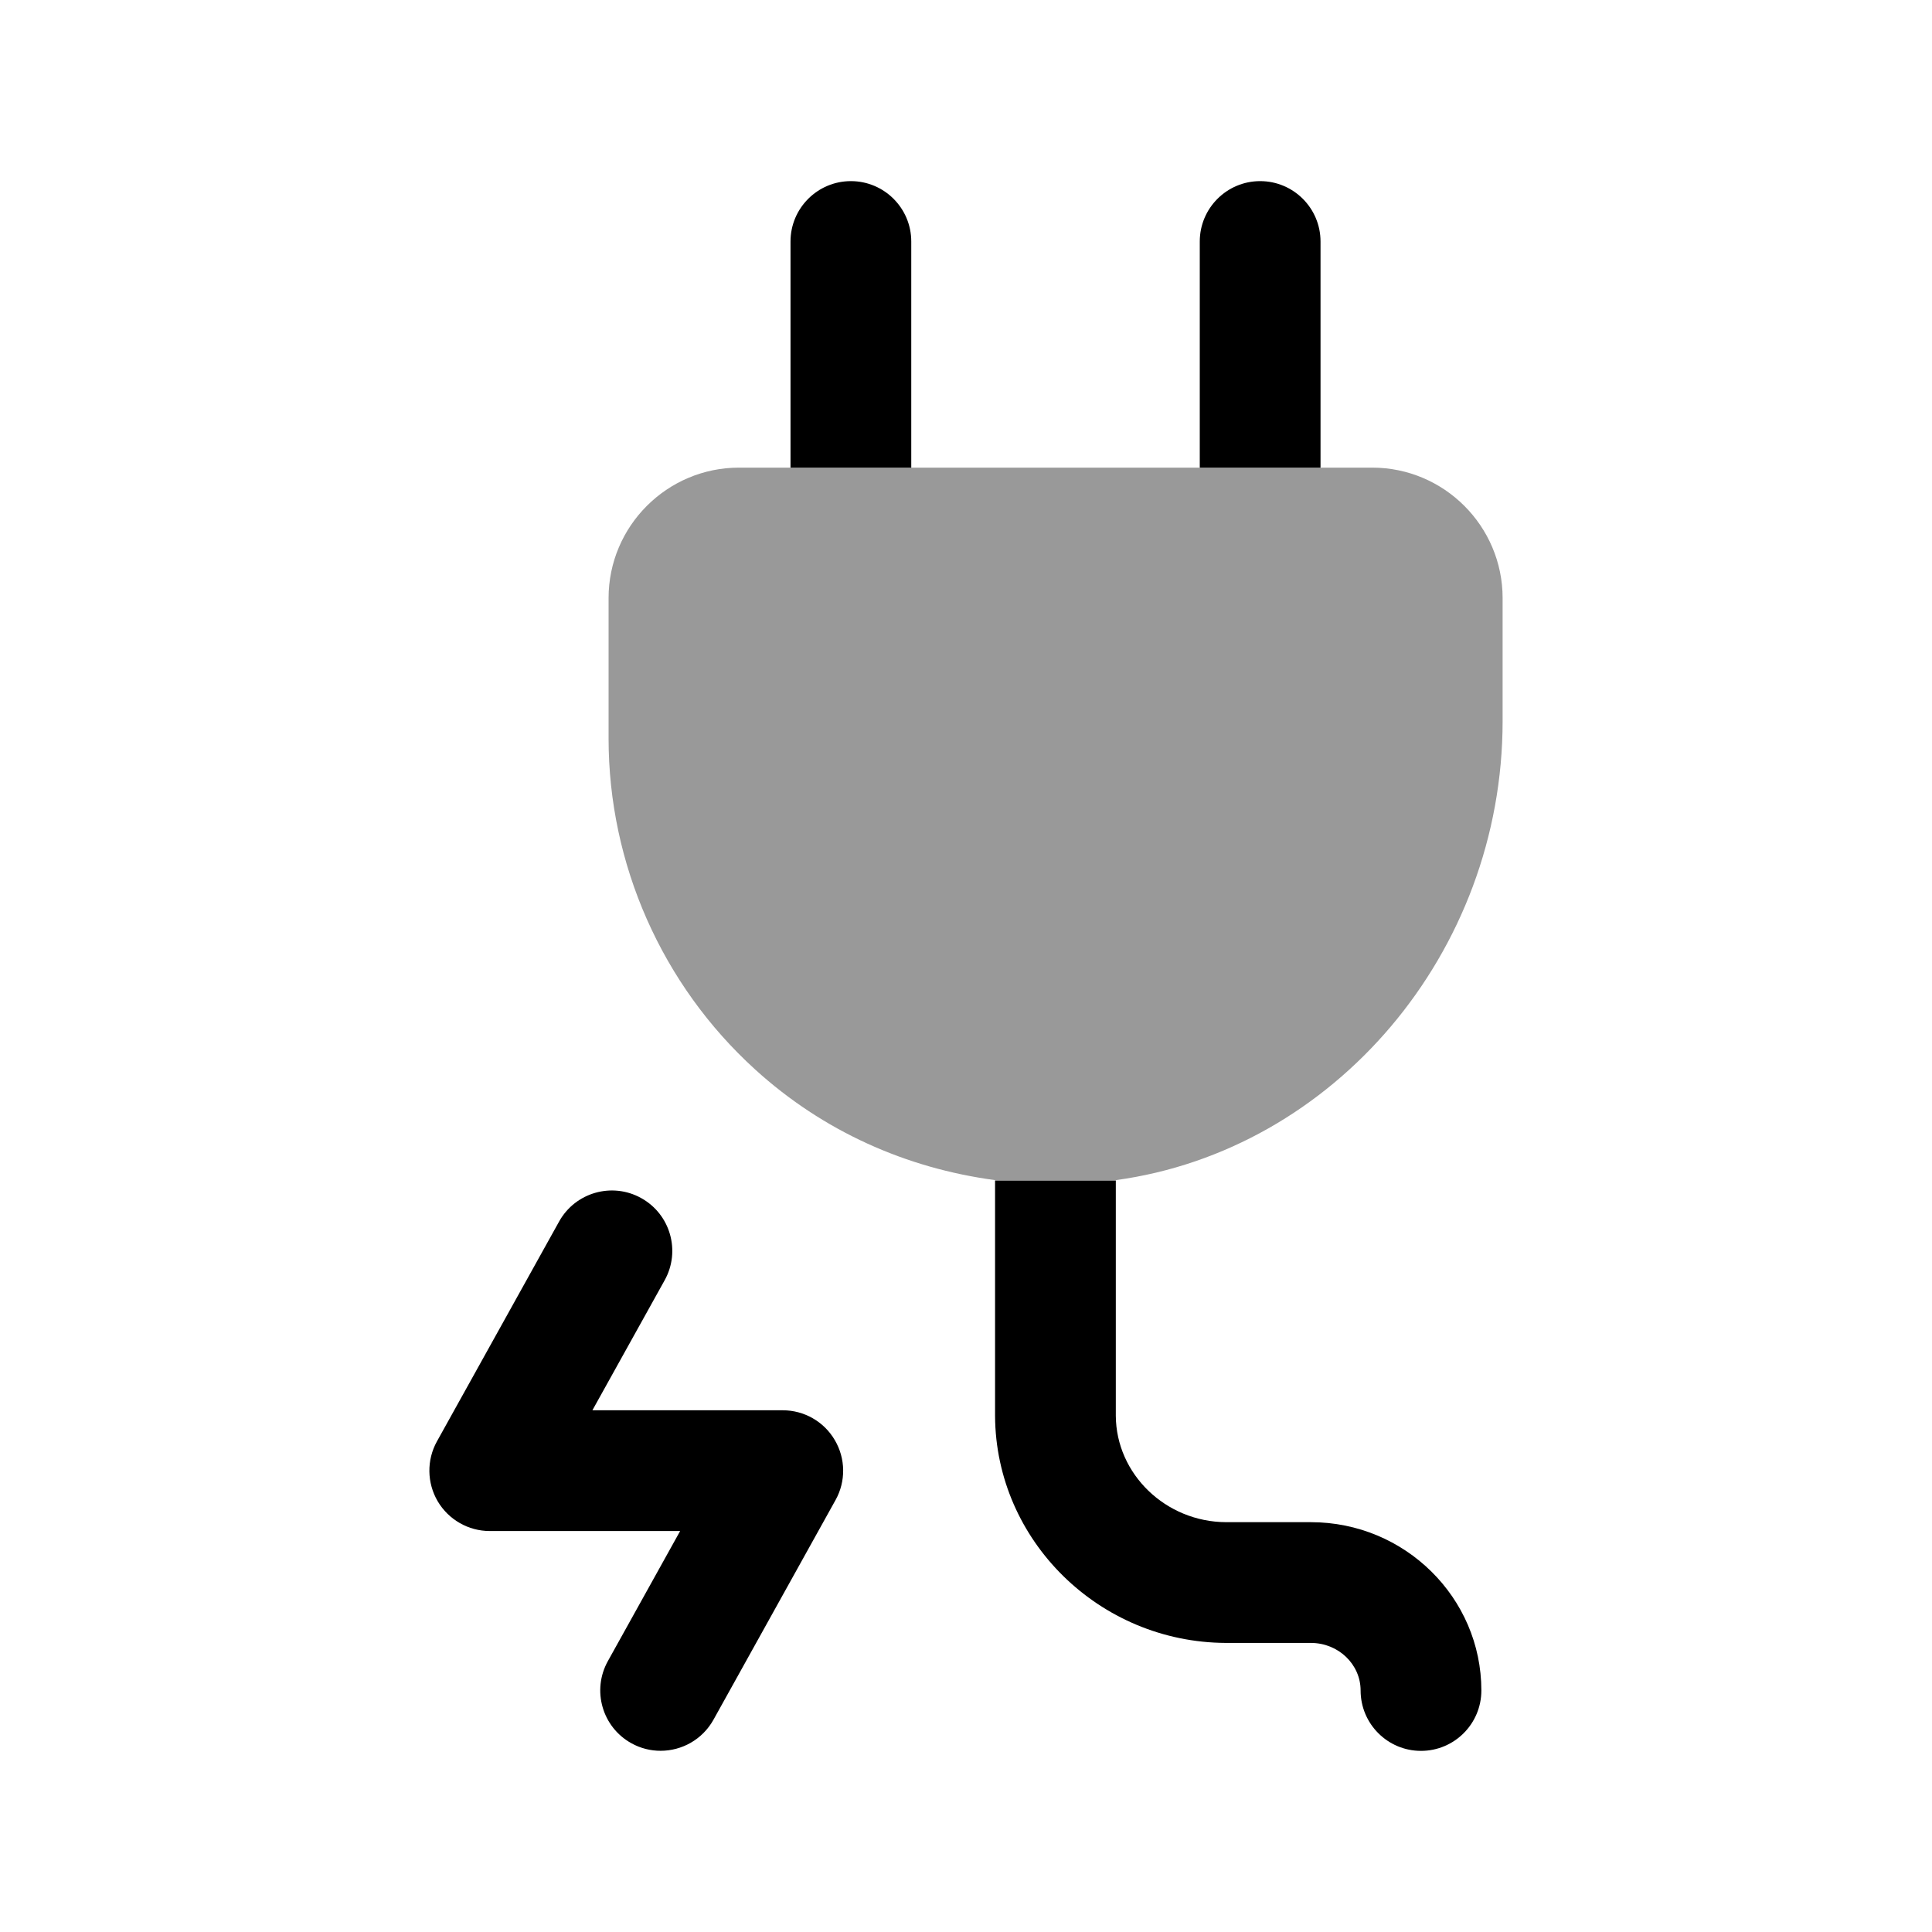 <svg width="24" height="24" viewBox="0 0 24 24" fill="none" xmlns="http://www.w3.org/2000/svg">
<path d="M11.32 5.809V3C11.32 2.586 10.984 2.25 10.57 2.25C10.156 2.25 9.82 2.586 9.82 3V5.809H11.32Z" fill="black"/>
<path d="M16.404 5.809V3C16.404 2.586 16.068 2.25 15.654 2.25C15.24 2.25 14.904 2.586 14.904 3V5.809H16.404Z" fill="black"/>
<path d="M13.861 14.666H12.361V17.591C12.37 19.138 13.654 20.402 15.228 20.409H16.284C16.625 20.409 16.902 20.674 16.902 21C16.902 21.414 17.238 21.75 17.652 21.75C18.066 21.75 18.402 21.414 18.402 21C18.402 19.847 17.452 18.909 16.284 18.909H15.231C14.48 18.906 13.865 18.311 13.861 17.587V14.666Z" fill="black"/>
<path d="M7.359 17.519H9.724C9.99 17.519 10.236 17.66 10.37 17.889C10.505 18.118 10.509 18.401 10.38 18.633L8.863 21.363C8.725 21.61 8.47 21.749 8.206 21.749C8.083 21.749 7.958 21.719 7.843 21.655C7.48 21.454 7.35 20.997 7.551 20.635L8.449 19.019H6.084C5.818 19.019 5.572 18.878 5.437 18.649C5.303 18.42 5.299 18.137 5.428 17.905L6.945 15.175C7.146 14.812 7.604 14.682 7.965 14.883C8.328 15.084 8.458 15.541 8.257 15.903L7.359 17.519Z" fill="black"/>
<path opacity="0.4" d="M18.666 7.43V8.957C18.666 11.837 16.569 14.291 13.861 14.66V14.666H12.361V14.66C11.257 14.512 10.225 14.054 9.379 13.284C8.223 12.233 7.56 10.735 7.56 9.174V7.43C7.56 6.536 8.287 5.809 9.181 5.809H17.045C17.939 5.809 18.666 6.536 18.666 7.43Z" fill="black"/>
</svg>